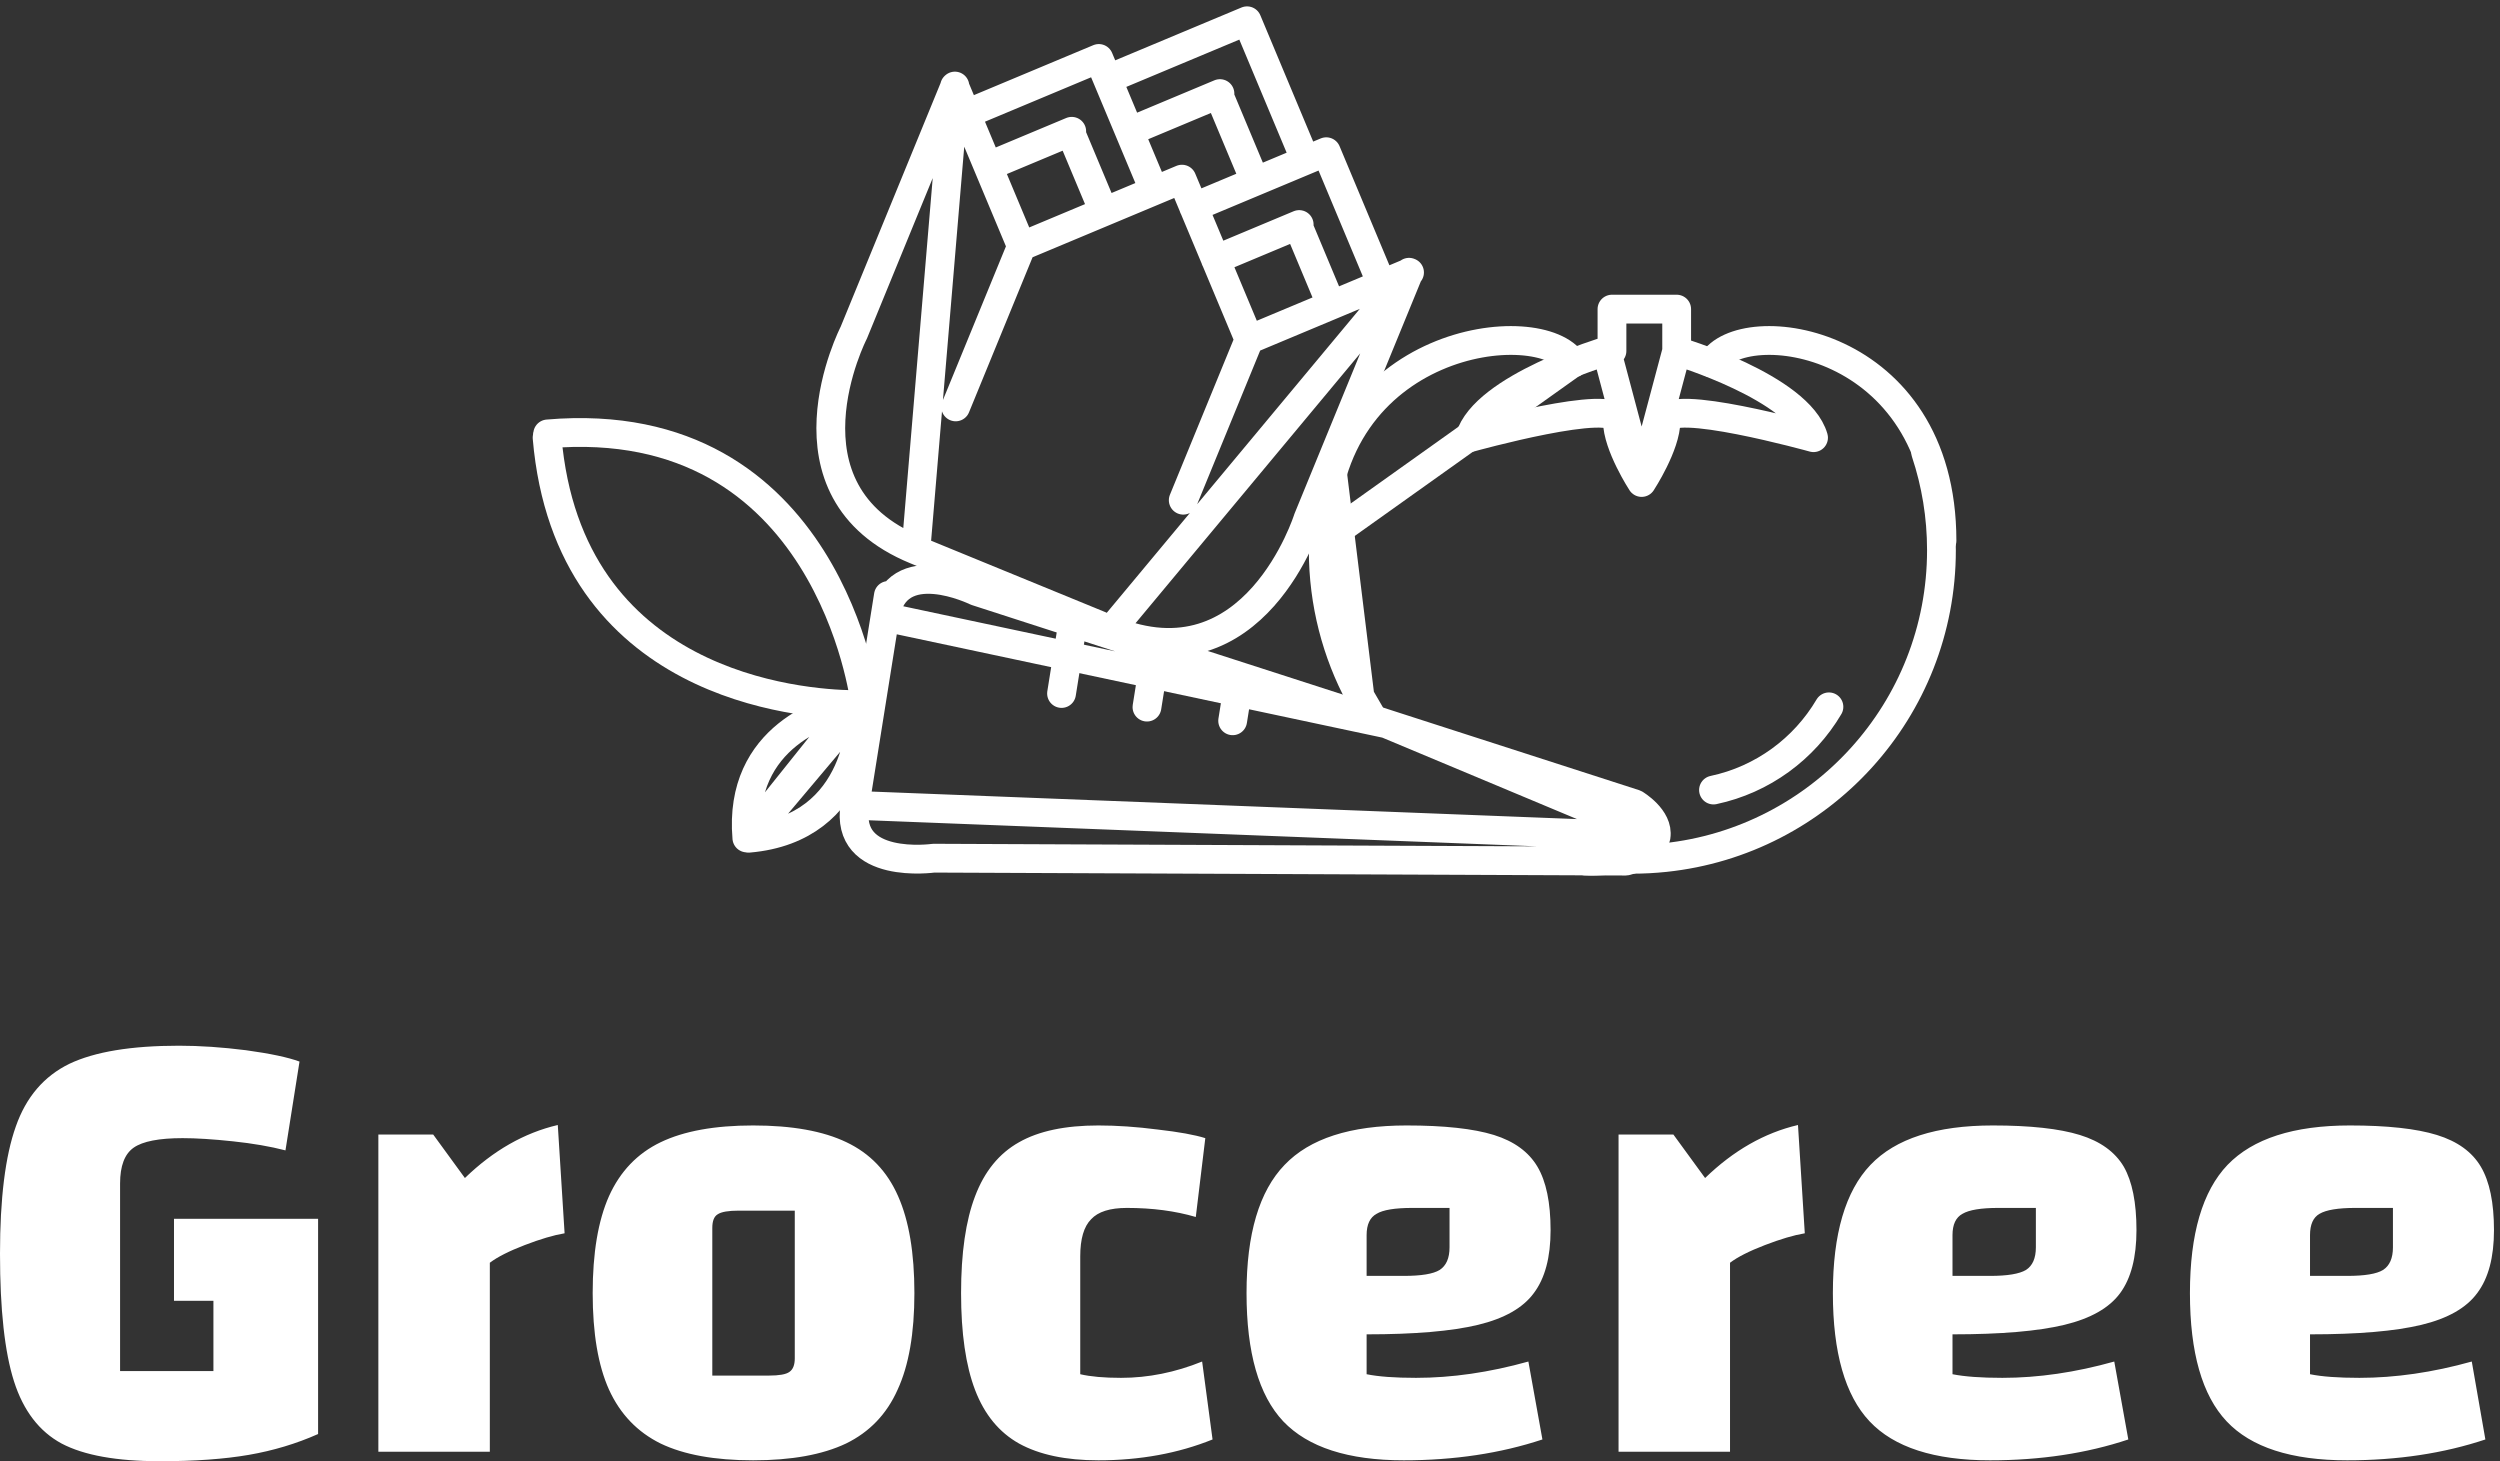 <svg width="361" height="211" viewBox="0 0 361 211" fill="none" xmlns="http://www.w3.org/2000/svg">
<rect x="0" y="0" width="361" height="211" fill="#333333" stroke="none"/>
<g clip-path="url(#clip0_85_363)">
<path d="M25.125 175.995H45.932V207.074C42.792 208.47 39.455 209.473 35.922 210.084C32.388 210.695 28.113 211 23.097 211C16.859 211 12.127 210.149 8.899 208.448C5.671 206.703 3.381 203.715 2.028 199.484C0.676 195.253 0 189.103 0 181.033C0 173.05 0.763 166.921 2.29 162.647C3.773 158.415 6.347 155.406 10.011 153.617C13.675 151.872 18.953 151 25.845 151C28.855 151 32.083 151.218 35.529 151.654C39.019 152.134 41.592 152.679 43.25 153.29L41.221 166.115C39.04 165.547 36.51 165.111 33.631 164.806C30.753 164.501 28.331 164.348 26.369 164.348C22.966 164.348 20.611 164.806 19.302 165.722C17.994 166.638 17.339 168.361 17.339 170.891V197.979H30.818V187.838H25.125V175.995ZM62.552 163.824L67.132 170.106C71.232 166.136 75.703 163.585 80.545 162.45L81.527 178.088C79.956 178.35 78.037 178.917 75.769 179.79C73.501 180.662 71.821 181.513 70.731 182.341V209.626H54.635V163.824H62.552ZM108.746 210.869C103.206 210.869 98.757 210.062 95.398 208.448C92.039 206.791 89.553 204.195 87.939 200.662C86.369 197.172 85.583 192.527 85.583 186.725C85.583 180.924 86.369 176.256 87.939 172.723C89.553 169.146 92.039 166.551 95.398 164.937C98.757 163.323 103.206 162.516 108.746 162.516C114.373 162.516 118.866 163.323 122.225 164.937C125.627 166.551 128.113 169.146 129.684 172.723C131.254 176.256 132.039 180.924 132.039 186.725C132.039 192.527 131.232 197.172 129.618 200.662C128.048 204.195 125.562 206.791 122.159 208.448C118.757 210.062 114.286 210.869 108.746 210.869ZM102.857 198.634H111.036C112.519 198.634 113.501 198.459 113.98 198.11C114.504 197.761 114.766 197.107 114.766 196.147V174.817H106.652C105.169 174.817 104.166 174.991 103.642 175.34C103.119 175.646 102.857 176.3 102.857 177.303V198.634ZM158.604 210.869C153.893 210.869 150.076 210.062 147.154 208.448C144.275 206.834 142.159 204.261 140.807 200.727C139.455 197.194 138.779 192.527 138.779 186.725C138.779 180.924 139.455 176.256 140.807 172.723C142.159 169.146 144.275 166.551 147.154 164.937C149.989 163.323 153.806 162.516 158.604 162.516C161.265 162.516 164.122 162.712 167.176 163.105C170.229 163.454 172.519 163.868 174.046 164.348L172.672 175.733C169.706 174.86 166.39 174.424 162.726 174.424C160.284 174.424 158.561 174.969 157.557 176.06C156.51 177.107 155.987 178.895 155.987 181.425V198.437C157.47 198.786 159.433 198.961 161.876 198.961C165.802 198.961 169.706 198.176 173.588 196.605L175.093 207.859C170.12 209.866 164.624 210.869 158.604 210.869ZM204.471 198.961C209.662 198.961 215.071 198.176 220.698 196.605L222.726 207.859C216.663 209.866 209.989 210.869 202.704 210.869C194.678 210.869 188.877 208.993 185.3 205.242C181.767 201.491 180 195.318 180 186.725C180 178.176 181.832 172.003 185.496 168.208C189.117 164.413 194.984 162.516 203.097 162.516C208.55 162.516 212.759 162.974 215.725 163.89C218.648 164.806 220.742 166.333 222.007 168.47C223.272 170.607 223.904 173.661 223.904 177.63C223.904 181.556 223.097 184.588 221.483 186.725C219.913 188.863 217.23 190.389 213.435 191.305C209.64 192.221 204.275 192.679 197.339 192.679V198.437C199.04 198.786 201.418 198.961 204.471 198.961ZM203.948 174.424C201.418 174.424 199.695 174.708 198.779 175.275C197.819 175.798 197.339 176.823 197.339 178.35V184.239H202.704C205.234 184.239 206.957 183.955 207.874 183.388C208.833 182.778 209.313 181.687 209.313 180.117V174.424H203.948ZM241.636 163.824L246.216 170.106C250.316 166.136 254.787 163.585 259.629 162.45L260.611 178.088C259.04 178.35 257.121 178.917 254.853 179.79C252.585 180.662 250.905 181.513 249.815 182.341V209.626H233.719V163.824H241.636ZM289.139 198.961C294.329 198.961 299.716 198.176 305.3 196.605L307.328 207.859C301.309 209.866 294.657 210.869 287.372 210.869C279.302 210.869 273.501 208.993 269.967 205.242C266.434 201.491 264.667 195.318 264.667 186.725C264.667 178.176 266.478 172.003 270.098 168.208C273.719 164.413 279.607 162.516 287.764 162.516C293.173 162.516 297.361 162.974 300.327 163.89C303.293 164.806 305.409 166.333 306.674 168.47C307.895 170.607 308.506 173.661 308.506 177.63C308.506 181.556 307.721 184.588 306.151 186.725C304.58 188.863 301.898 190.389 298.103 191.305C294.308 192.221 288.92 192.679 281.941 192.679V198.437C283.686 198.786 286.085 198.961 289.139 198.961ZM288.55 174.424C286.063 174.424 284.34 174.708 283.381 175.275C282.421 175.798 281.941 176.823 281.941 178.35V184.239H287.372C289.858 184.239 291.581 183.955 292.541 183.388C293.501 182.778 293.98 181.687 293.98 180.117V174.424H288.55ZM340.698 198.961C345.889 198.961 351.298 198.176 356.925 196.605L358.888 207.859C352.868 209.866 346.216 210.869 338.931 210.869C330.862 210.869 325.06 208.993 321.527 205.242C317.993 201.491 316.227 195.318 316.227 186.725C316.227 178.176 318.037 172.003 321.658 168.208C325.322 164.413 331.21 162.516 339.324 162.516C344.733 162.516 348.92 162.974 351.887 163.89C354.853 164.806 356.968 166.333 358.233 168.47C359.498 170.607 360.131 173.661 360.131 177.63C360.131 181.556 359.324 184.588 357.71 186.725C356.14 188.863 353.457 190.389 349.662 191.305C345.867 192.221 340.502 192.679 333.566 192.679V198.437C335.267 198.786 337.645 198.961 340.698 198.961ZM340.109 174.424C337.623 174.424 335.9 174.708 334.94 175.275C334.024 175.798 333.566 176.823 333.566 178.35V184.239H338.931C341.461 184.239 343.184 183.955 344.1 183.388C345.06 182.778 345.54 181.687 345.54 180.117V174.424H340.109Z" fill="white"/>
</g>
<path d="M180.37 49.037L170.861 72.229M137.886 12.426L123.287 48.035C123.287 48.035 111.528 70.925 132.254 79.423L137.886 12.426ZM203.464 39.313L188.865 74.921C188.865 74.921 181.17 99.477 160.445 90.981L203.464 39.313ZM137.842 12.466L147.507 35.564L137.842 12.466ZM147.507 35.564L170.675 25.869L147.507 35.564ZM170.675 25.869L180.37 49.037L170.675 25.869ZM180.37 49.037L203.538 39.342L180.37 49.037ZM142.674 24.014L154.758 18.959L142.674 24.014ZM159.395 30.588L154.562 19.04L159.395 30.588ZM139.512 16.458L158.67 8.442L139.512 16.458ZM158.67 8.442L166.664 27.548L158.67 8.442ZM164.078 18.573L176.161 13.515L164.078 18.573ZM180.799 25.147L175.966 13.598L180.799 25.147ZM160.915 11.017L180.073 3L160.915 11.017ZM180.073 3L188.067 22.105L180.073 3ZM175.519 37.48L187.602 32.423L175.519 37.48ZM192.238 44.054L187.408 32.506L192.238 44.054ZM172.356 29.924L191.514 21.908L172.356 29.924ZM191.514 21.908L199.509 41.014L191.514 21.908ZM132.254 79.423L158.857 90.329L132.254 79.423ZM147.507 35.564L137.999 58.756L147.507 35.564Z" stroke="white" stroke-width="4.157" stroke-miterlimit="10" stroke-linecap="round" stroke-linejoin="round"/>
<path d="M247.691 52.209C247.812 52.009 247.112 52.628 247.235 52.416C251.484 45.084 280.423 48.75 280.423 78.081M227.105 52.416C226.987 52.237 227.224 52.606 227.105 52.416C222.493 45.084 191.075 48.75 191.075 78.082L227.105 52.416Z" stroke="white" stroke-width="4.157" stroke-miterlimit="10" stroke-linecap="round" stroke-linejoin="round"/>
<path d="M278.071 65.339C279.547 69.772 280.346 74.515 280.346 79.445C280.346 102.504 262.861 121.478 240.425 123.833M196.378 100.564C192.995 94.278 191.075 87.085 191.075 79.445C191.075 75.655 191.548 71.976 192.437 68.463L196.378 100.564ZM197.815 103.041C197.31 102.231 196.831 101.405 196.378 100.564L197.815 103.041ZM240.425 123.833C238.876 123.997 237.304 124.08 235.711 124.08C234.328 124.08 230.319 124.464 228.968 124.34L240.425 123.833Z" stroke="white" stroke-width="4.157" stroke-miterlimit="10" stroke-linecap="round" stroke-linejoin="round"/>
<path d="M242.111 44.636H232.769M232.005 50.684C232.005 50.684 214.322 55.955 212.24 63.202C212.24 63.202 233.547 57.273 233.547 60.777C233.547 64.295 237.051 69.672 237.051 69.672L232.005 50.684ZM242.111 50.684C242.111 50.684 259.781 55.955 261.876 63.202C261.876 63.202 240.569 57.273 240.569 60.777C240.569 64.295 237.051 69.672 237.051 69.672L242.111 50.684ZM232.769 50.684V44.636V50.684ZM242.111 50.684V44.636V50.684Z" stroke="white" stroke-width="4.157" stroke-miterlimit="10" stroke-linecap="round" stroke-linejoin="round"/>
<path d="M264.098 102.067C260.526 108.125 254.522 112.578 247.429 114.081" stroke="white" stroke-width="4.157" stroke-miterlimit="10" stroke-linecap="round" stroke-linejoin="round"/>
<path d="M123.449 116.288L127.786 89.106L128.284 85.983M200.222 104.519L236.072 116.084C236.072 116.084 239.559 118.148 239.135 120.802L200.222 104.519ZM127.786 89.106C129.296 79.646 140.975 85.393 140.975 85.393L154.92 89.9L166.95 93.78L200.222 104.519L127.786 89.106ZM123.449 116.288C121.94 125.748 134.827 123.921 134.827 123.921L234.754 124.346C234.754 124.346 238.709 123.47 239.135 120.802L123.449 116.288Z" stroke="white" stroke-width="4.157" stroke-miterlimit="10" stroke-linecap="round" stroke-linejoin="round"/>
<path d="M124.859 101.182C124.859 101.182 119.7 59.168 79.087 62.656M154.922 89.886L154.92 89.9L153.286 100.14L154.922 89.886ZM166.952 93.767L166.95 93.78L165.621 102.108L166.952 93.767ZM178.814 98.956L177.996 104.082L178.814 98.956ZM123.247 101.751C119.593 102.489 106.569 106.176 107.846 121.004L123.247 101.751ZM124.179 101.593C124.179 101.593 123.84 101.633 123.275 101.743L124.179 101.593ZM124.439 101.635C124.439 101.635 124.446 101.676 124.436 101.741C124.479 103.229 124.532 119.623 108.093 121.043L124.439 101.635Z" stroke="white" stroke-width="4.157" stroke-miterlimit="10" stroke-linecap="round" stroke-linejoin="round"/>
<path d="M124.772 101.728C124.772 101.728 124.651 101.736 124.436 101.741C124.182 101.741 123.795 101.746 123.275 101.743C123.275 101.743 123.262 101.741 123.246 101.751C115.658 101.648 82.089 99.201 79 63.202" stroke="white" stroke-width="4.157" stroke-miterlimit="10" stroke-linecap="round" stroke-linejoin="round"/>
<defs>
<clipPath id="clip0_85_363">
<rect width="360.131" height="60" fill="white" transform="translate(0 151)"/>
</clipPath>
</defs>
</svg>

